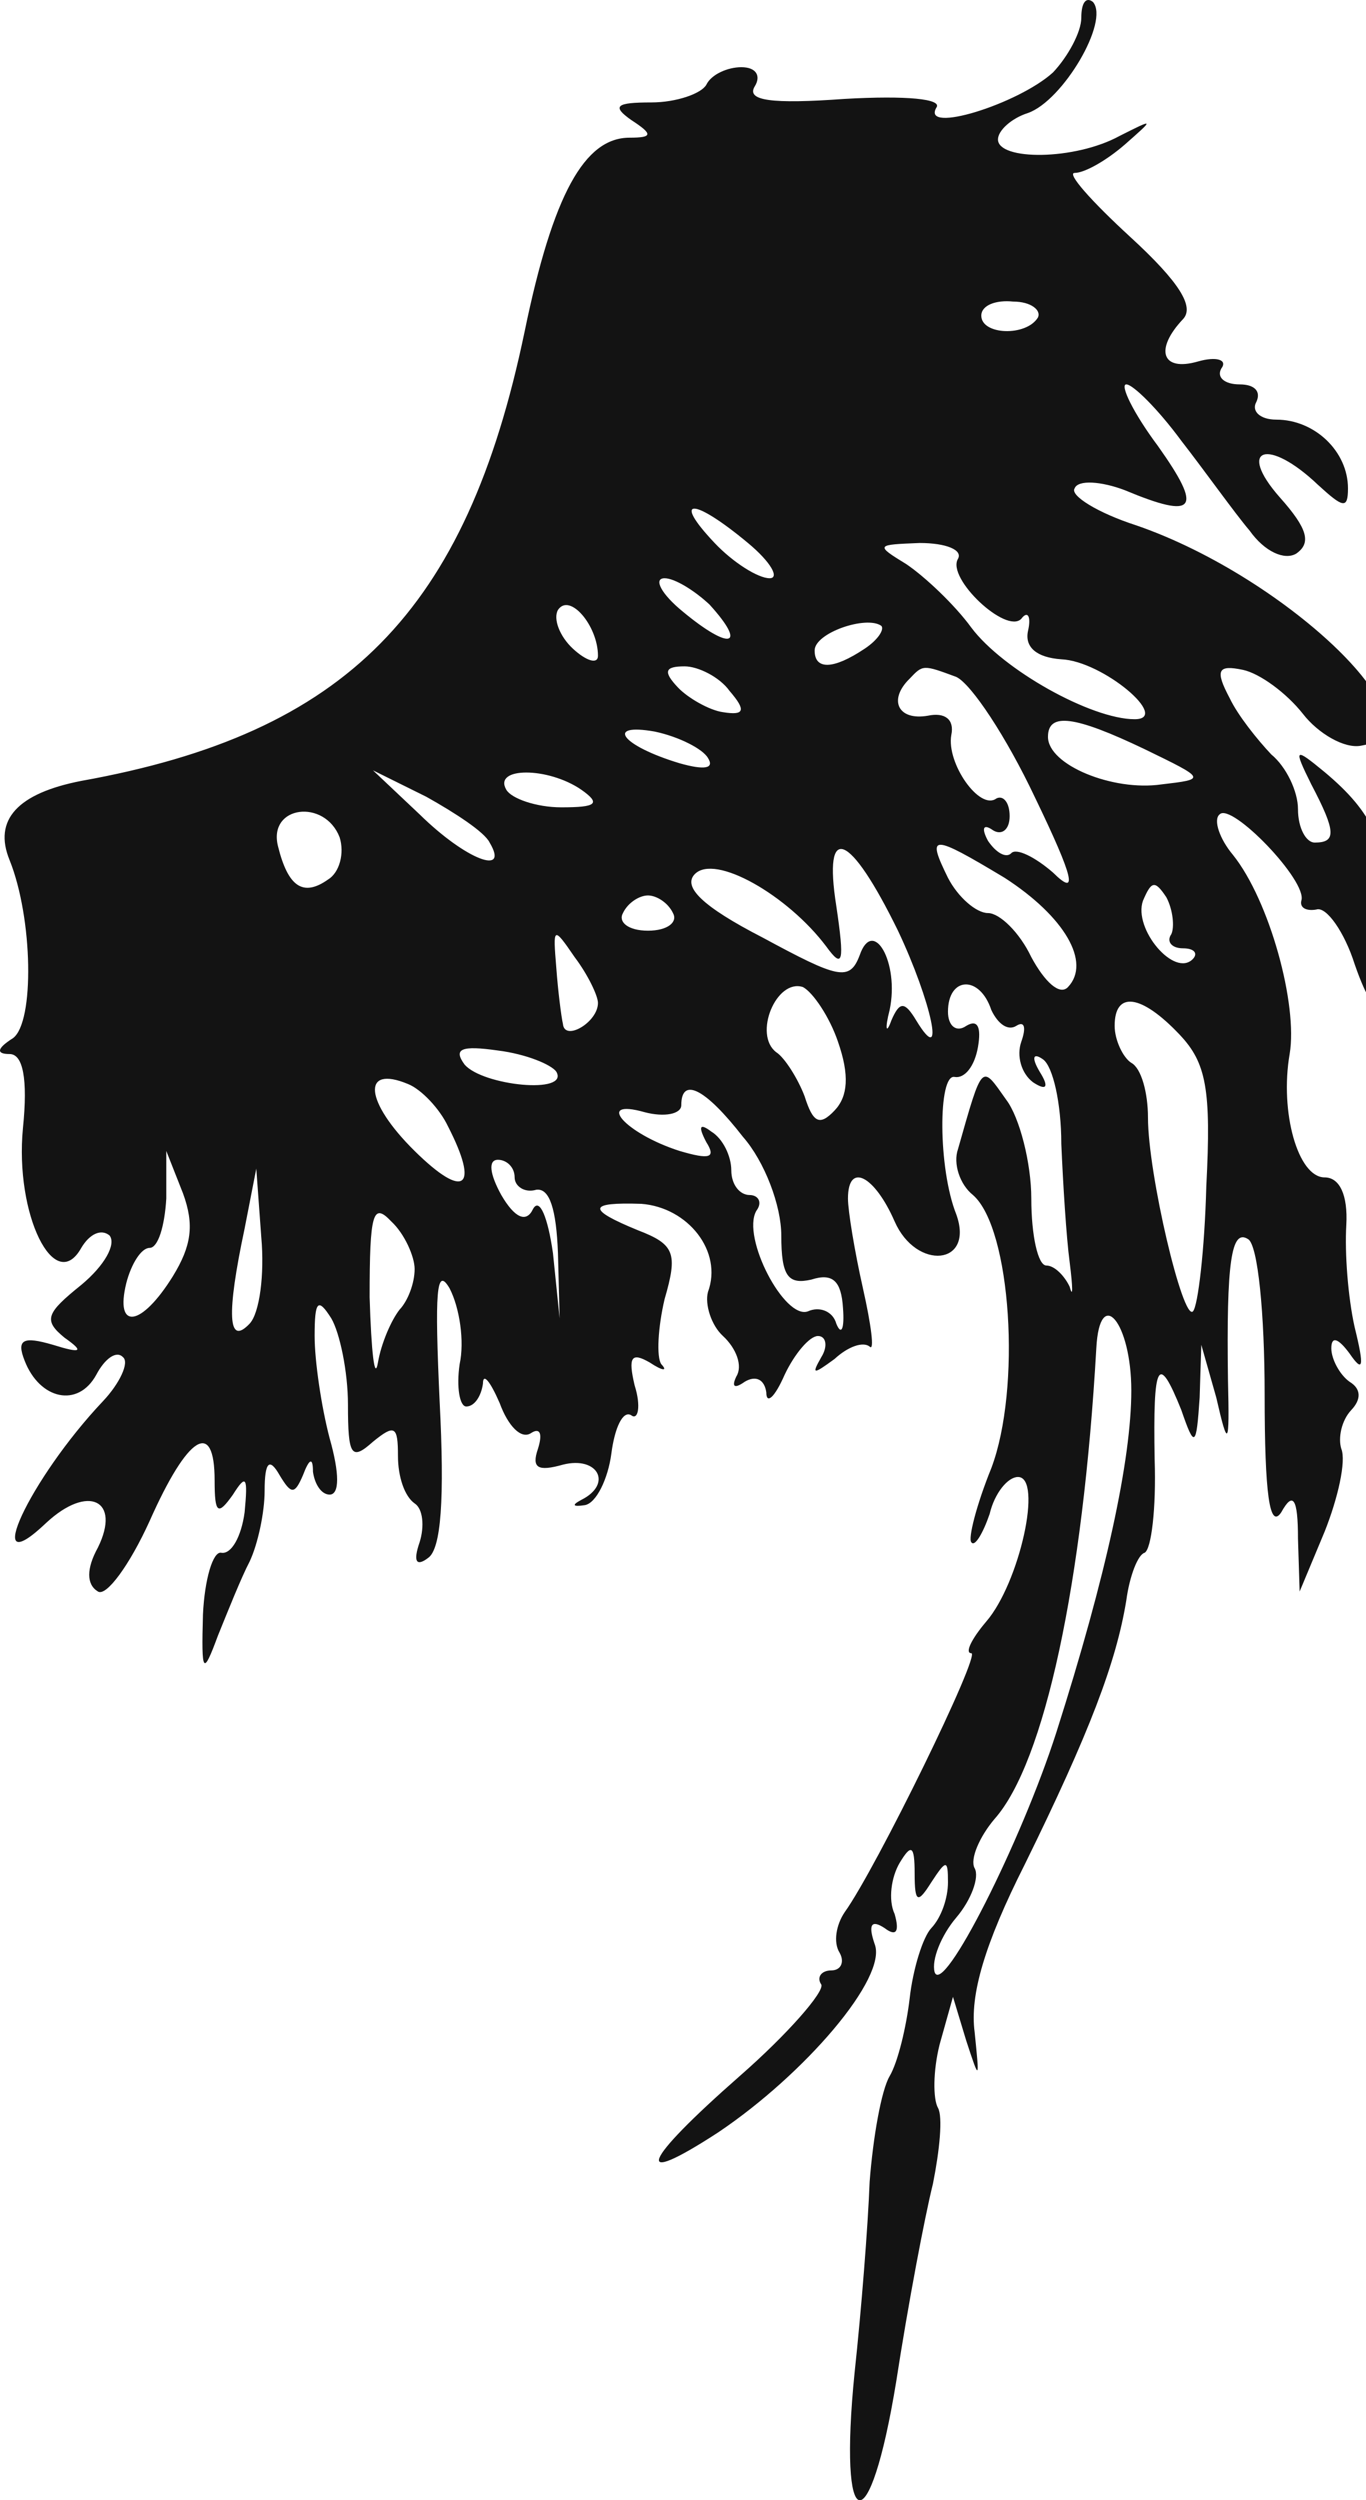 <svg width="530" height="970" viewBox="0 0 530 970" fill="none" xmlns="http://www.w3.org/2000/svg">
<path d="M419.541 6.922C419.541 12.392 414.367 21.963 408.547 28.116C394.967 40.423 357.46 52.045 363.28 41.79C365.867 38.372 351.64 37.004 327.713 38.372C299.26 40.423 289.56 39.055 292.793 33.586C295.38 29.484 293.44 26.065 287.62 26.065C282.447 26.065 275.98 28.8 274.04 32.902C272.1 36.321 262.4 39.739 252.7 39.739C239.12 39.739 237.18 41.106 244.94 46.576C253.346 52.045 253.346 53.413 244.293 53.413C226.833 53.413 214.546 75.29 203.553 128.617C180.919 237.323 134.359 284.497 31.539 302.956C6.965 307.742 -2.735 317.997 3.732 333.722C12.785 356.283 13.432 396.62 5.025 402.774C-1.442 406.876 -1.442 408.927 3.732 408.927C8.905 408.927 10.845 418.498 8.905 437.641C5.672 471.142 21.192 502.591 31.539 484.132C34.772 478.662 39.299 476.611 42.532 479.346C45.119 482.764 40.592 490.968 31.539 498.489C17.959 509.428 16.665 512.162 25.072 518.999C32.832 524.469 31.539 525.152 20.545 521.734C8.905 518.316 6.319 519.683 9.552 527.887C15.372 542.928 30.245 546.347 37.359 533.357C40.592 527.203 45.119 523.785 47.705 526.52C50.292 528.571 46.412 536.775 39.945 543.612C11.492 573.694 -7.908 615.398 17.959 590.786C34.125 575.745 47.059 581.898 38.005 600.357C33.479 608.561 33.479 614.715 38.005 617.449C41.239 619.5 50.292 607.194 58.052 590.102C72.925 556.602 83.272 550.449 83.272 574.377C83.272 587.367 84.566 588.051 90.386 579.847C95.559 571.643 96.206 573.01 94.912 586.684C93.619 596.255 89.739 603.092 85.859 602.408C82.626 601.725 79.392 612.664 78.746 626.337C78.099 649.582 78.746 650.266 84.566 634.541C88.446 624.97 93.619 611.98 96.852 605.827C100.086 598.99 102.672 586.684 102.672 578.48C102.672 566.857 104.612 565.49 108.492 572.326C113.019 579.847 114.312 579.847 117.546 572.326C120.132 565.49 121.426 565.49 121.426 570.959C122.072 575.745 124.659 579.847 127.892 579.847C131.772 579.847 131.772 571.643 127.892 557.969C124.659 545.663 122.072 527.887 122.072 518.316C122.072 504.642 123.366 503.275 128.539 511.479C131.772 516.948 135.006 531.989 135.006 544.979C135.006 564.806 136.299 566.857 144.706 559.336C153.113 552.5 154.406 553.183 154.406 564.806C154.406 573.01 156.993 580.531 160.873 583.265C164.106 585.316 164.753 592.153 162.813 598.306C160.226 605.827 161.519 607.878 166.046 604.459C171.219 601.041 172.513 581.214 170.573 543.612C168.633 501.224 169.279 490.968 174.453 499.856C178.333 507.377 180.273 520.367 178.333 529.254C177.039 538.142 178.333 545.663 180.919 545.663C184.153 545.663 186.739 541.561 187.386 536.775C187.386 532.673 189.973 535.408 193.853 544.295C197.086 553.183 202.259 558.653 206.139 555.918C209.373 553.867 210.666 555.918 208.726 562.071C206.139 569.592 208.726 570.959 218.426 568.224C232.006 564.806 237.826 575.745 225.54 581.898C221.66 583.949 222.306 584.633 226.833 583.949C231.36 583.265 235.886 573.694 237.18 564.122C238.473 553.867 241.706 547.03 244.94 549.081C247.526 551.132 248.82 545.663 246.233 537.459C243.646 526.52 244.94 524.469 252.053 528.571C257.226 531.989 259.166 531.989 256.58 529.254C254.64 526.52 255.286 514.897 257.873 503.958C263.046 486.183 261.753 482.764 247.526 477.295C227.48 469.091 228.126 466.356 248.82 467.04C266.926 468.407 280.507 485.499 274.686 501.224C273.393 506.009 275.98 514.214 280.507 518.316C285.68 523.101 288.267 529.938 285.68 534.04C283.74 538.142 285.033 538.826 288.913 536.091C293.44 533.357 296.673 535.408 297.32 540.193C297.32 544.979 300.553 542.244 304.433 533.357C308.313 525.152 314.133 518.316 317.367 518.316C320.6 518.316 321.247 522.418 318.66 526.52C314.78 533.357 315.427 533.357 323.833 527.203C329.007 522.418 334.827 520.367 337.413 522.418C339.353 524.469 338.06 514.214 334.827 499.856C331.593 485.499 329.007 469.774 329.007 464.988C329.007 450.631 339.353 456.101 347.114 473.876C355.52 493.019 378.154 490.968 371.04 471.142C363.927 453.366 363.927 416.447 370.394 417.815C374.274 418.498 378.154 413.712 379.447 406.192C380.74 398.671 379.447 395.253 374.92 397.988C371.04 400.722 367.807 397.988 367.807 392.518C367.807 378.845 380.094 378.161 384.62 391.835C387.207 397.304 391.087 400.039 394.32 397.988C397.554 395.937 398.2 398.671 396.26 404.141C394.32 409.61 396.26 416.447 400.787 419.866C405.96 423.284 407.254 421.917 403.374 415.763C400.14 410.294 400.787 408.243 404.667 410.978C408.547 413.712 411.78 428.07 411.78 443.794C412.427 458.835 413.721 480.029 415.014 489.601C416.307 499.856 416.307 503.958 415.014 499.173C413.074 495.07 409.194 490.968 405.96 490.968C402.727 490.968 400.14 479.346 400.14 464.988C400.14 451.315 395.614 433.539 390.44 426.702C380.74 413.029 381.387 411.661 371.687 445.845C369.747 451.315 372.334 459.519 377.507 463.621C392.38 476.611 396.26 538.826 384.62 569.592C378.8 583.949 375.567 596.939 376.86 598.306C378.154 600.357 381.387 594.888 383.974 587.367C385.914 579.163 391.087 573.01 394.967 573.01C404.667 573.01 395.614 614.031 382.68 629.072C376.86 635.909 374.274 641.378 376.86 641.378C380.74 641.378 340 724.787 327.713 741.879C324.48 746.665 323.187 753.502 325.773 757.604C327.713 761.022 326.42 764.441 322.54 764.441C318.66 764.441 316.72 767.175 318.66 769.91C319.953 772.645 305.727 789.053 286.973 805.462C248.82 838.962 244.94 849.217 278.567 827.339C312.193 804.778 344.527 767.175 339.353 754.185C336.767 746.665 338.06 744.614 343.233 748.032C347.76 751.451 349.054 749.4 347.114 742.563C344.527 737.093 345.82 728.206 349.054 722.736C353.58 715.216 354.874 715.899 354.874 726.838C354.874 738.461 356.167 738.461 361.34 730.257C367.16 721.369 367.807 721.369 367.807 730.257C367.807 736.41 365.22 743.93 361.34 748.032C358.107 751.451 354.227 763.757 352.934 775.38C351.64 786.318 348.407 799.992 345.173 805.462C341.94 810.931 338.707 829.39 337.413 846.482C336.767 863.574 334.18 896.391 331.593 920.32C325.127 984.586 337.413 987.321 347.76 923.738C352.287 894.34 358.754 860.156 361.987 847.166C364.574 834.176 365.867 821.186 363.927 817.768C361.987 814.349 361.987 803.411 364.574 793.155L369.747 774.696L374.92 791.788C380.094 807.513 380.094 807.513 378.154 788.37C376.214 774.012 382.034 754.185 397.554 723.42C422.774 672.144 433.121 644.797 437.001 620.868C438.294 611.296 441.527 603.092 444.114 602.408C446.701 601.041 448.641 585.316 447.994 566.173C447.347 528.571 449.287 524.469 458.341 547.03C463.514 562.071 464.161 561.387 465.454 542.244L466.101 521.734L471.921 542.244C476.447 562.071 477.094 561.387 476.447 535.408C475.801 489.601 477.741 476.611 484.208 480.713C488.088 482.764 490.674 510.111 490.674 540.877C490.674 579.847 492.614 593.52 497.141 586.684C501.668 578.48 503.608 581.214 503.608 596.939L504.254 617.449L513.954 594.204C519.128 581.214 522.361 566.857 520.421 562.071C519.128 557.969 520.421 551.132 524.301 547.03C528.181 542.928 528.181 538.826 523.654 536.091C519.774 533.357 516.541 527.203 516.541 523.101C516.541 518.316 519.128 518.999 523.654 525.152C528.828 532.673 529.474 530.622 525.594 514.897C523.008 503.275 521.714 486.183 522.361 475.244C523.008 463.621 519.774 456.784 513.954 456.784C503.608 456.784 496.494 431.488 500.374 408.927C503.608 389.784 492.614 349.446 478.387 331.671C473.214 325.518 470.627 317.997 473.214 315.946C477.741 311.16 507.488 341.926 504.901 349.446C504.254 352.181 506.841 353.549 510.721 352.865C514.601 351.497 521.714 361.753 525.594 374.059C535.294 402.09 541.114 395.253 539.821 357.651C538.528 327.569 532.708 315.262 513.954 299.538C502.314 289.966 501.668 289.966 508.781 304.323C518.481 322.783 518.481 326.885 510.074 326.885C506.841 326.885 503.608 321.416 503.608 313.895C503.608 307.058 499.081 297.487 493.261 292.701C488.088 287.232 480.327 277.66 477.094 270.823C471.274 259.884 472.567 257.833 482.268 259.884C488.734 261.252 499.081 268.772 505.548 276.976C511.368 284.497 521.714 290.65 528.181 289.283C561.161 283.813 500.374 224.333 440.881 203.822C426.007 199.037 415.014 192.2 416.954 189.465C418.247 186.047 427.301 186.73 436.354 190.149C464.161 201.771 466.747 197.669 449.287 173.057C439.587 160.067 434.414 149.128 437.001 149.128C439.587 149.128 449.287 158.699 458.341 171.006C467.394 182.628 479.034 199.037 484.854 205.873C490.674 214.078 498.434 217.496 502.961 214.761C508.781 210.659 507.488 205.19 496.494 192.883C479.681 173.74 491.968 169.638 511.368 188.098C521.068 196.986 523.008 197.669 523.008 189.465C523.008 175.108 510.074 162.802 495.201 162.802C488.734 162.802 485.501 159.383 487.441 155.965C489.381 151.863 486.794 149.128 480.974 149.128C475.154 149.128 471.921 146.393 473.861 142.975C476.447 139.556 471.921 138.189 464.807 140.24C450.581 144.342 447.994 135.454 458.987 123.832C463.514 119.046 457.694 109.474 438.294 91.699C423.421 78.025 413.721 67.086 416.954 67.086C420.834 67.086 429.241 62.3 436.354 56.147C447.994 45.892 447.994 45.892 434.414 52.729C416.954 62.3 387.207 62.3 387.207 54.096C387.207 50.678 392.38 45.892 398.847 43.841C412.427 39.055 430.534 8.29 424.067 0.769C421.481 -1.282 419.541 0.769 419.541 6.922ZM402.727 123.148C398.2 130.669 380.74 129.985 380.74 122.464C380.74 118.362 386.56 116.311 393.027 116.995C400.14 116.995 404.02 120.413 402.727 123.148ZM290.207 210.659C299.26 218.18 302.493 224.333 298.613 224.333C294.087 224.333 284.387 218.18 277.273 210.659C260.46 192.883 268.866 192.883 290.207 210.659ZM371.687 216.812C367.16 224.333 390.44 246.211 396.26 240.057C398.847 236.639 400.14 239.374 398.847 244.843C397.554 250.996 402.08 255.098 411.78 255.782C427.947 256.466 454.461 279.027 440.234 279.027C423.421 279.027 389.147 259.884 376.86 243.476C370.394 234.588 358.754 223.649 351.64 218.863C339.353 211.343 340 211.343 356.814 210.659C367.16 210.659 373.627 213.394 371.687 216.812ZM275.333 234.588C290.207 250.996 283.093 252.364 264.986 237.323C256.58 230.486 253.346 224.333 257.873 224.333C261.753 224.333 269.513 229.119 275.333 234.588ZM232.006 254.415C232.006 257.833 227.48 256.466 222.306 251.68C217.133 246.894 214.546 240.057 216.486 236.639C221.013 229.802 232.006 242.792 232.006 254.415ZM335.473 251.68C323.187 259.884 316.073 259.884 316.073 252.364C316.073 245.527 336.12 238.69 341.94 242.792C343.233 244.16 340.647 248.262 335.473 251.68ZM283.093 268.088C289.56 275.609 288.913 277.66 280.507 276.293C275.333 275.609 266.926 270.823 263.046 266.721C257.226 260.568 257.873 258.517 265.633 258.517C270.806 258.517 279.213 262.619 283.093 268.088ZM371.04 262.619C376.86 265.354 390.44 285.864 401.434 309.109C416.954 341.242 418.247 348.079 408.547 338.508C401.434 332.354 394.32 328.936 392.38 330.987C390.44 333.038 386.56 330.987 383.327 326.201C380.74 321.416 381.387 319.365 385.267 322.099C388.5 324.15 391.734 322.099 391.734 316.63C391.734 311.16 389.147 308.426 386.56 309.793C380.094 314.579 367.16 296.119 369.1 285.18C370.394 279.027 366.514 276.293 360.047 277.66C348.407 279.711 344.527 271.507 352.934 263.303C358.107 257.833 358.107 257.833 371.04 262.619ZM274.686 294.068C277.273 298.17 273.393 298.854 263.693 296.119C241.06 289.283 234.593 280.395 253.993 283.813C263.693 285.864 272.746 290.65 274.686 294.068ZM444.114 290.65C468.041 302.272 468.041 302.272 450.581 304.323C431.827 307.058 406.607 296.803 406.607 285.864C406.607 276.293 416.954 277.66 444.114 290.65ZM189.973 326.885C197.733 339.875 180.919 333.722 162.813 315.946L144.706 298.854L165.399 309.109C176.393 315.262 188.033 322.783 189.973 326.885ZM225.54 306.375C233.3 311.844 231.36 313.211 217.78 313.211C208.08 313.211 198.379 309.793 196.439 306.375C191.266 297.487 212.606 297.487 225.54 306.375ZM131.772 324.834C133.712 330.987 131.772 338.508 127.246 341.242C117.546 348.079 111.726 343.977 107.846 328.252C103.966 312.528 125.952 309.793 131.772 324.834ZM348.407 361.069C361.34 388.416 367.16 415.08 355.52 395.937C350.994 388.416 349.054 388.416 345.82 395.937C343.88 401.406 343.233 399.355 345.173 391.835C349.054 373.375 338.707 355.6 333.533 370.641C329.653 380.896 325.127 379.528 296.027 363.804C272.1 351.497 264.986 343.977 269.513 339.191C277.273 330.987 305.727 347.395 320.6 367.222C327.067 376.11 327.713 373.375 324.48 351.497C319.307 318.681 329.653 322.783 348.407 361.069ZM389.794 340.559C413.074 355.6 423.421 373.375 414.367 382.947C411.134 386.365 405.314 380.896 400.14 371.324C395.614 361.753 387.854 354.232 383.327 354.232C378.8 354.232 371.687 348.079 367.807 340.559C359.4 323.467 361.34 323.467 389.794 340.559ZM454.461 362.436C452.521 365.171 454.461 367.906 458.987 367.906C463.514 367.906 464.807 369.957 462.867 372.008C455.754 379.528 439.587 360.385 443.467 349.446C446.701 341.926 447.994 341.242 452.521 348.079C455.107 352.865 455.754 359.702 454.461 362.436ZM261.106 354.232C263.046 357.651 259.166 361.069 251.406 361.069C243.646 361.069 239.766 357.651 241.706 354.232C243.646 350.13 248.173 347.395 251.406 347.395C254.64 347.395 259.166 350.13 261.106 354.232ZM232.006 389.1C232.006 396.62 219.073 404.141 218.426 397.304C217.78 394.569 216.486 384.314 215.84 375.426C214.546 359.702 214.546 359.018 222.953 371.324C228.126 378.161 232.006 386.365 232.006 389.1ZM325.127 404.141C329.653 417.131 329.007 425.335 323.833 430.804C318.013 436.958 315.427 435.59 312.193 425.335C309.607 418.498 304.433 410.294 301.2 408.243C292.147 401.406 301.2 379.528 311.547 382.947C315.427 384.998 321.893 394.569 325.127 404.141ZM457.694 401.406C468.041 412.345 469.981 422.6 468.041 460.203C467.394 484.815 464.807 506.693 462.867 508.744C458.987 512.846 445.407 455.417 445.407 433.539C445.407 423.968 442.821 414.396 438.941 412.345C435.707 410.294 432.474 403.457 432.474 397.988C432.474 384.314 442.821 385.682 457.694 401.406ZM215.84 415.763C221.013 424.651 187.386 421.233 180.273 413.029C175.746 406.876 178.979 405.508 193.206 407.559C204.199 408.927 213.9 413.029 215.84 415.763ZM173.806 436.958C186.093 460.886 180.273 465.672 160.873 446.529C141.473 427.386 140.179 413.029 158.286 420.549C163.459 422.6 170.573 430.121 173.806 436.958ZM288.267 441.06C296.673 450.631 303.14 467.723 303.14 479.346C303.14 495.07 305.727 498.489 314.78 496.438C323.187 493.703 326.42 497.121 327.067 507.377C327.713 515.581 326.42 518.316 324.48 513.53C323.187 508.744 318.013 506.693 313.487 508.744C304.433 512.162 287.62 480.029 293.44 469.774C296.027 466.356 294.087 463.621 290.853 463.621C286.973 463.621 283.74 459.519 283.74 454.05C283.74 448.58 280.507 441.743 275.98 439.009C271.453 435.59 270.806 436.958 274.04 443.111C277.92 449.264 275.333 449.948 263.693 446.529C242.353 439.692 230.713 426.019 250.113 431.488C257.873 433.539 264.34 432.172 264.34 428.753C264.34 417.815 273.393 421.917 288.267 441.06ZM67.106 495.07C54.819 514.897 44.472 516.265 48.999 497.805C50.939 490.285 54.819 484.132 58.052 484.132C61.285 484.132 63.872 475.927 64.519 464.988V446.529L70.986 462.937C75.512 475.244 74.219 483.448 67.106 495.07ZM199.673 456.784C199.673 460.203 203.553 462.937 208.08 461.57C213.253 460.886 215.84 469.091 216.486 486.183L217.133 511.479L214.546 486.183C212.606 472.509 209.373 464.305 206.786 469.091C204.199 474.56 199.673 472.509 194.499 463.621C189.973 455.417 189.326 449.948 193.206 449.948C196.439 449.948 199.673 452.682 199.673 456.784ZM96.852 513.53C88.446 522.418 87.799 510.111 94.912 476.611L99.439 453.366L101.379 480.029C102.672 494.387 100.732 509.428 96.852 513.53ZM160.873 492.336C160.873 497.805 158.286 504.642 155.053 508.06C151.819 512.162 147.939 521.05 146.646 528.571C145.353 536.091 144.059 524.469 143.413 503.275C143.413 470.458 144.706 466.356 151.819 473.876C156.993 478.662 160.873 487.55 160.873 492.336ZM438.941 539.51C438.941 566.173 429.241 611.296 409.84 672.144C396.26 714.532 365.867 774.696 362.634 765.124C361.34 760.339 365.22 750.767 371.04 743.93C376.86 737.093 380.094 728.206 378.154 724.787C376.214 721.369 380.094 712.481 385.914 705.644C405.314 683.766 420.187 614.031 425.361 523.101C426.654 498.489 438.941 512.846 438.941 539.51Z" fill="#131313"/>
</svg>
